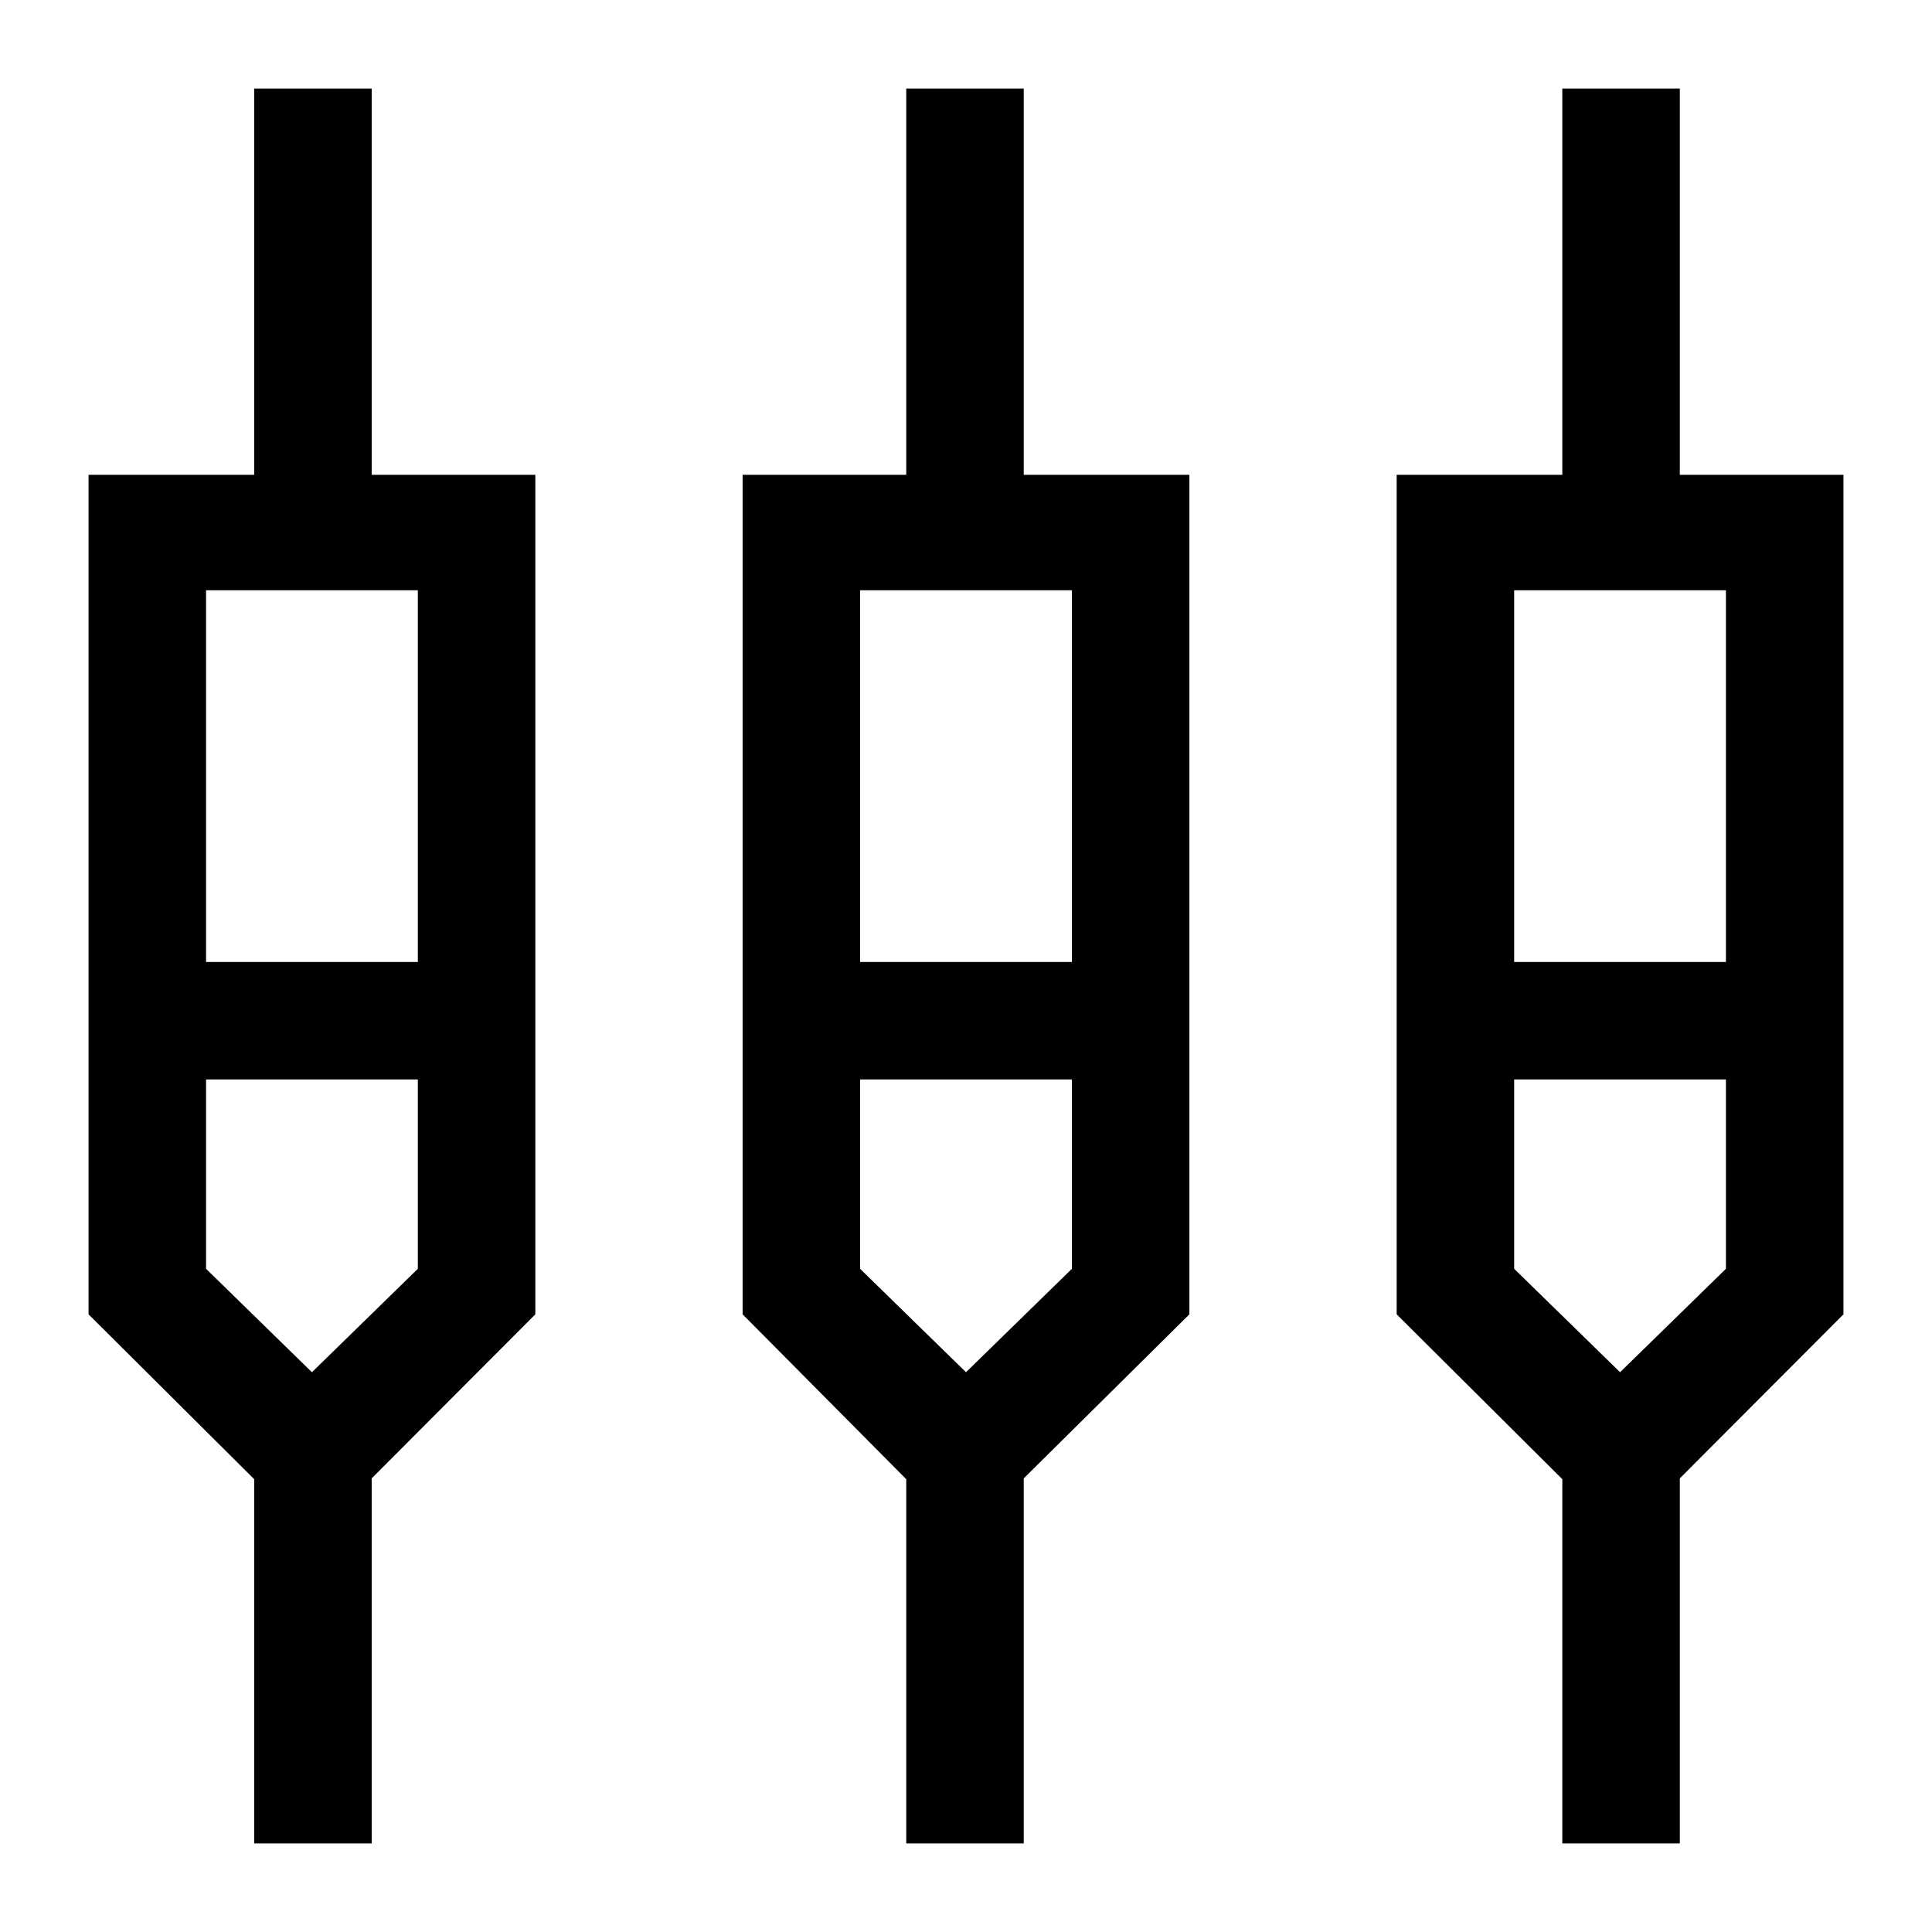 <svg xmlns="http://www.w3.org/2000/svg" height="48" viewBox="0 -960 960 960" width="48"><path d="M126.31-44v-181L44-306.92v-417.16h82.31V-916h58.38v191.92H266v417.16l-81.31 81.52V-44h-58.38Zm324 0v-181L369-306.92v-417.16h81.31V-916h58.38v191.92H591v417.16l-82.31 81.52V-44h-58.38Zm326 0v-181L694-306.92v-417.16h82.31V-916h58.38v191.92H916v417.16l-81.31 81.52V-44h-58.38ZM102.39-666.69V-482h105.23v-184.69H102.39Zm324.99 0V-482h105.24v-184.69H427.38Zm325 0V-482h105.23v-184.69H752.38ZM155-278.15l52.62-51.39v-94.08H102.39v94.08L155-278.15Zm325 0 52.62-51.39v-94.08H427.38v94.08L480-278.15Zm325 0 52.61-51.39v-94.08H752.38v94.08L805-278.15ZM155-452.31Zm325 0Zm325 0Z"/></svg>